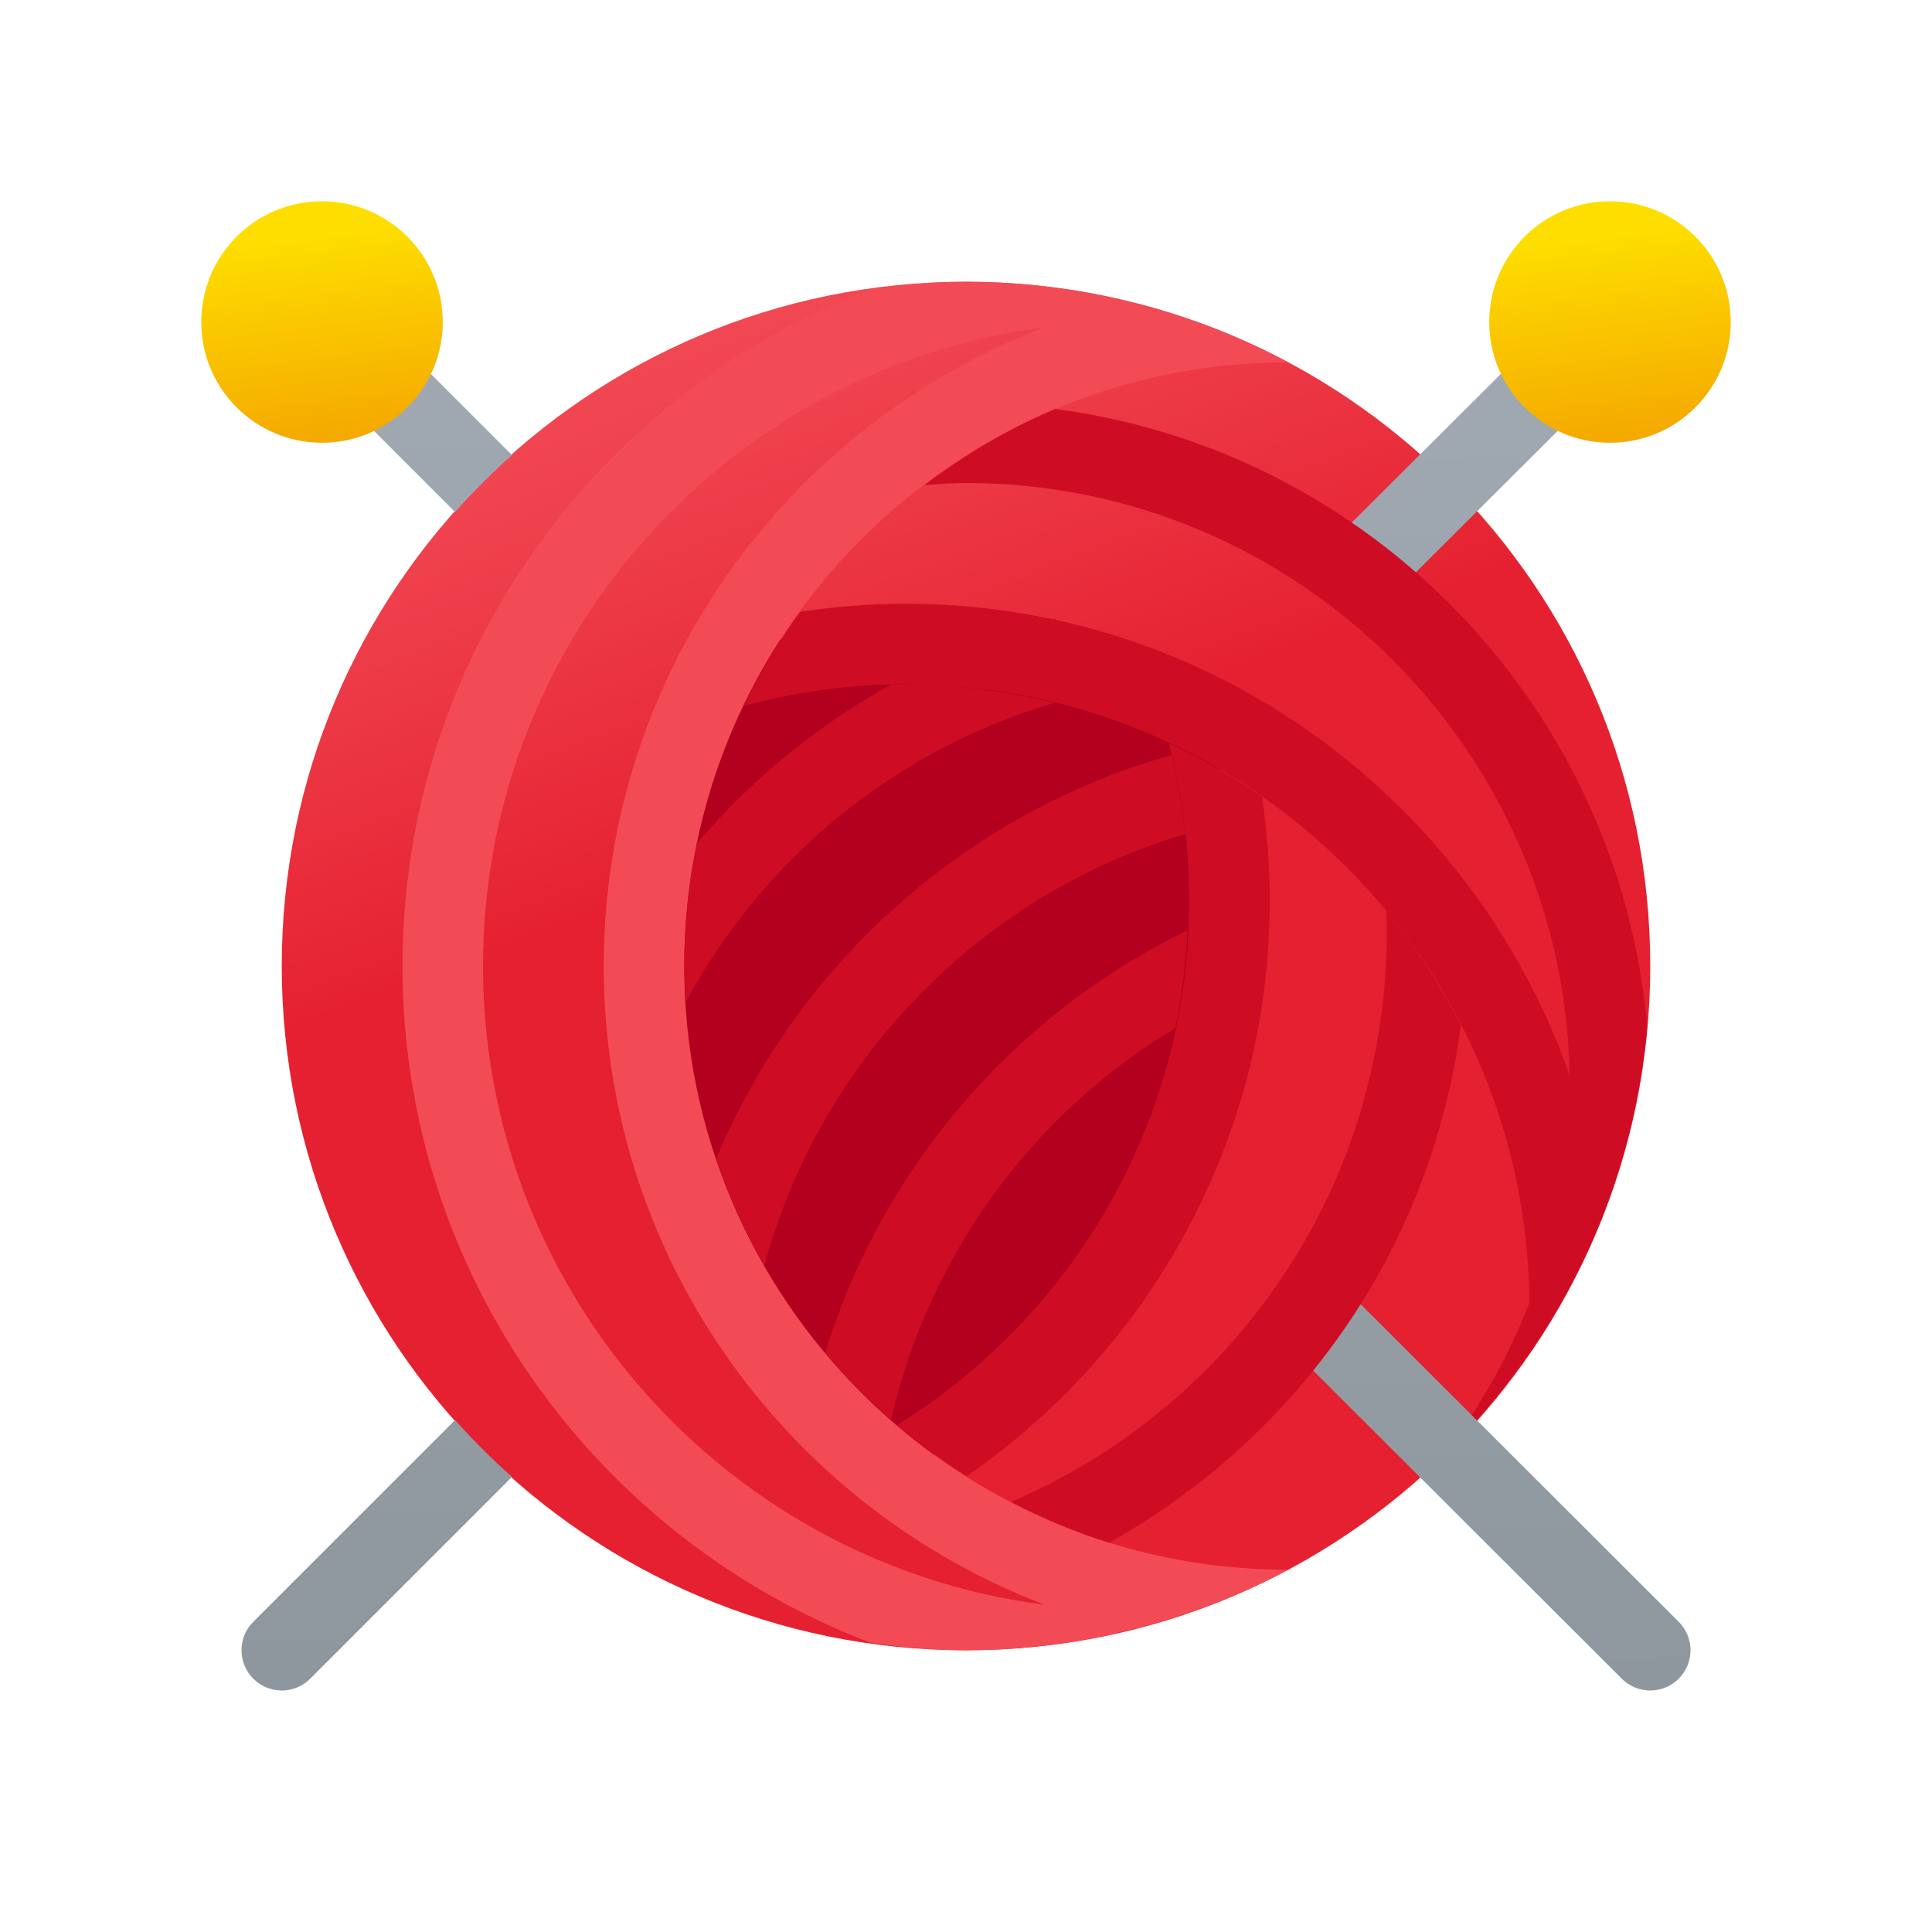 <svg xmlns="http://www.w3.org/2000/svg" viewBox="0 0 48 48"><linearGradient id="XJ8AaNGCGC3vS7L9TA2vLa" x1="16.991" x2="22.528" y1="5.544" y2="20.124" gradientUnits="userSpaceOnUse"><stop offset="0" stop-color="#f44f5a"/><stop offset=".443" stop-color="#ee3d4a"/><stop offset="1" stop-color="#e52030"/></linearGradient><path fill="url(#XJ8AaNGCGC3vS7L9TA2vLa)" d="M24,7C14.611,7,7,14.611,7,24s7.611,17,17,17s17-7.611,17-17S33.389,7,24,7z"/><path fill="#b2001e" d="M22,37c0,0,11.563-7.063,8-19c-4-3-12-2-12-2s-2,3-2,9C16,25,16,32,22,37z"/><path fill="#ce0d24" d="M39.826,30.173C38.683,21.622,31.358,15,22.5,15c-0.892,0-1.766,0.071-2.622,0.201 c-0.532,0.73-0.997,1.511-1.392,2.333C19.767,17.189,21.111,17,22.5,17C31.047,17,38,23.953,38,32.5c0,0.41-0.03,0.813-0.062,1.217 C38.702,32.623,39.334,31.434,39.826,30.173z"/><path fill="#f34b56" d="M28,40c-8.822,0-16-7.178-16-16S19.178,8,28,8c0.726,0,1.435,0.065,2.135,0.16 C28.23,7.421,26.166,7,24,7c-0.804,0-1.588,0.075-2.362,0.184C14.848,9.762,10,16.317,10,24s4.848,14.238,11.638,16.816 C22.412,40.925,23.196,41,24,41c2.166,0,4.229-0.421,6.135-1.159C29.435,39.935,28.726,40,28,40z"/><path fill="#f34b56" d="M31.996,39C23.727,38.998,17,32.27,17,24S23.727,9.002,31.996,9 c-1.245-0.665-2.587-1.166-3.992-1.506C20.555,9.299,15,16.004,15,24s5.555,14.701,13.004,16.506 C29.409,40.166,30.751,39.665,31.996,39z"/><path fill="#ce0d24" d="M29.618,30.319c1.279-2.475,1.928-5.152,1.928-7.958c0-0.861-0.065-1.718-0.191-2.565 c-0.729-0.51-1.506-0.951-2.319-1.332c0.333,1.271,0.511,2.578,0.511,3.896c0,2.482-0.573,4.852-1.704,7.04 c-1.276,2.471-3.195,4.533-5.556,6.007c0.543,0.463,1.122,0.883,1.728,1.266C26.375,35.048,28.299,32.875,29.618,30.319z"/><path fill="#ce0d24" d="M20.5,33.613c0.5,0.597,1.052,1.146,1.637,1.66c0.937-4.077,3.495-7.591,7.062-9.729 c0.167-0.795,0.265-1.606,0.304-2.431C25.163,25.226,21.907,29.043,20.5,33.613z M17.045,24.883c1.95-3.601,5.23-6.265,9.148-7.42 C25.008,17.172,23.775,17,22.5,17c-0.125,0-0.248,0.01-0.372,0.013c-1.83,1.015-3.459,2.354-4.817,3.947 C17.108,21.942,17,22.958,17,24C17,24.298,17.027,24.589,17.045,24.883z M26.214,15.362c-0.031,0.008-0.061,0.021-0.092,0.029 c0.035,0.008,0.07,0.018,0.105,0.025L26.214,15.362z M29.448,20.722c-0.073-0.661-0.188-1.315-0.345-1.961 C24,20.201,19.824,23.94,17.795,28.783c0.314,0.93,0.716,1.817,1.197,2.656C20.378,26.313,24.38,22.225,29.448,20.722z"/><linearGradient id="XJ8AaNGCGC3vS7L9TA2vLb" x1="24.384" x2="23.99" y1="6.367" y2="41.903" gradientUnits="userSpaceOnUse"><stop offset="0" stop-color="#a1aab3"/><stop offset="1" stop-color="#8f979e"/></linearGradient><path fill="url(#XJ8AaNGCGC3vS7L9TA2vLb)" d="M33.331,13.235l5.962-5.942c0.391-0.391,1.023-0.391,1.414,0s0.391,1.023,0,1.414 l-5.962,5.942C34.301,14.15,33.83,13.678,33.331,13.235z M11.306,35.28l-5.013,5.013c-0.391,0.391-0.391,1.023,0,1.414 C6.488,41.902,6.744,42,7,42s0.512-0.098,0.707-0.293l5.013-5.013C12.221,36.25,11.75,35.779,11.306,35.28z M11.306,12.72 c0.444-0.499,0.915-0.97,1.414-1.414L9.707,8.293c-0.391-0.391-1.023-0.391-1.414,0s-0.391,1.023,0,1.414L11.306,12.72z M41.707,40.293l-8.159-8.147c-0.444,0.499-0.915,0.97-1.414,1.414l8.159,8.147C40.488,41.902,40.744,42,41,42 s0.512-0.098,0.707-0.293C42.098,41.316,42.098,40.684,41.707,40.293z"/><linearGradient id="XJ8AaNGCGC3vS7L9TA2vLc" x1="7.722" x2="8.35" y1="5.811" y2="10.762" gradientUnits="userSpaceOnUse"><stop offset="0" stop-color="#fede00"/><stop offset="1" stop-color="#f5aa00"/></linearGradient><circle cx="8" cy="8" r="3" fill="url(#XJ8AaNGCGC3vS7L9TA2vLc)"/><linearGradient id="XJ8AaNGCGC3vS7L9TA2vLd" x1="39.722" x2="40.35" y1="5.811" y2="10.762" gradientUnits="userSpaceOnUse"><stop offset="0" stop-color="#fede00"/><stop offset="1" stop-color="#f5aa00"/></linearGradient><circle cx="40" cy="8" r="3" fill="url(#XJ8AaNGCGC3vS7L9TA2vLd)"/><path fill="#ce0d24" d="M34.441,22.629c0.005,0.184,0.012,0.367,0.012,0.551c0,2.451-0.588,4.886-1.702,7.041 c-1.64,3.176-4.35,5.689-7.631,7.093c0.777,0.403,1.589,0.75,2.438,1.014c2.96-1.658,5.401-4.151,6.97-7.188 c0.91-1.763,1.505-3.691,1.769-5.67C35.777,24.456,35.161,23.5,34.441,22.629z"/><path fill="#ce0d24" d="M39,27c0,3.01-0.901,5.807-2.436,8.157l0.126,0.126c2.36-2.652,3.906-6.038,4.234-9.782 c-0.697-7.938-6.868-14.312-14.706-15.34c-1.169,0.49-2.253,1.135-3.25,1.891C23.311,12.029,23.652,12,24,12 C32.271,12,39,18.729,39,27z"/></svg>